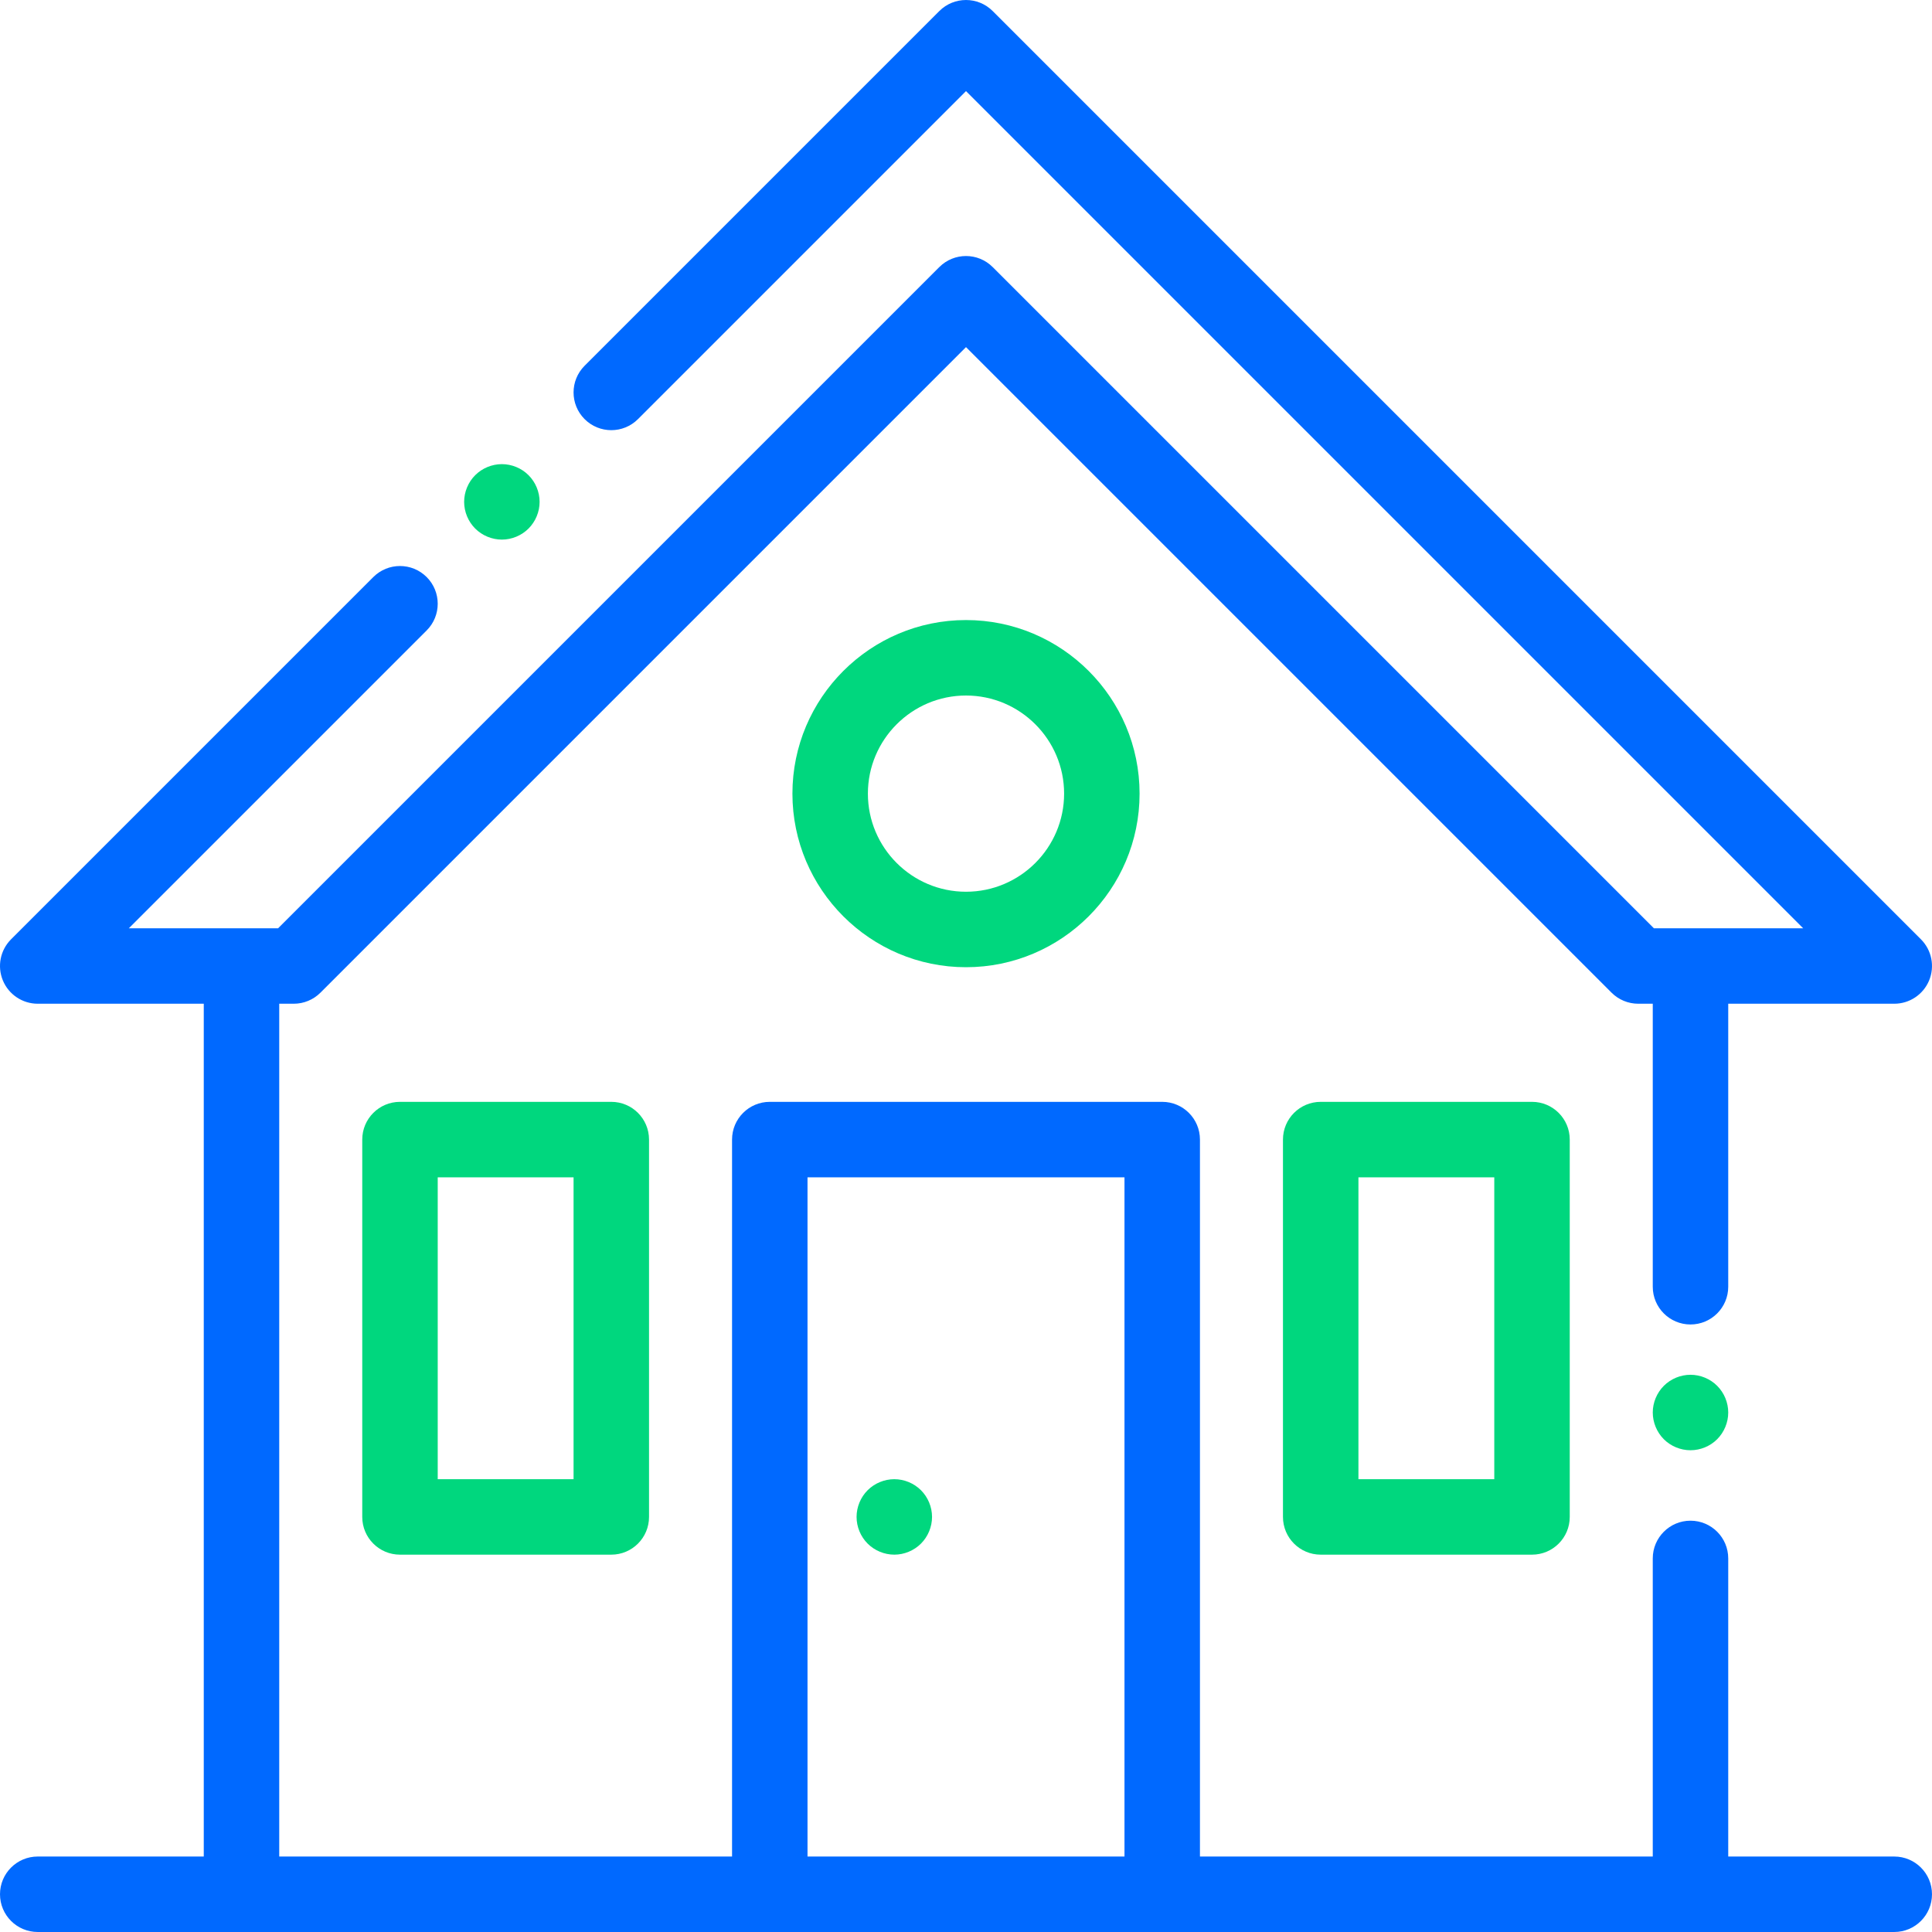 <?xml version="1.0" encoding="iso-8859-1"?>
<!-- Generator: Adobe Illustrator 19.0.0, SVG Export Plug-In . SVG Version: 6.00 Build 0)  -->
<svg version="1.1" id="Capa_1" xmlns="http://www.w3.org/2000/svg" xmlns:xlink="http://www.w3.org/1999/xlink" x="0px" y="0px"
	 viewBox="0 0 512.002 512.002" style="enable-background:new 0 0 512.002 512.002;" xml:space="preserve">
<g>
	<g>
		<path d="M502.001,492.002h-44v-79c0-5.523-4.478-10-10-10c-5.522,0-10,4.477-10,10v79h-120v-190c0-5.523-4.478-10-10-10h-104
			c-5.522,0-10,4.477-10,10v190h-120V266.001h3.848c2.652,0,5.195-1.054,7.071-2.929L256.001,91.991l171.081,171.081
			c1.876,1.875,4.419,2.929,7.071,2.929h3.848v75c0,5.523,4.478,10,10,10c5.522,0,10-4.477,10-10v-75h44
			c4.045,0,7.691-2.437,9.239-6.173c1.548-3.736,0.691-8.038-2.168-10.898l-246-246c-3.906-3.905-10.236-3.905-14.143,0l-94,94
			c-3.905,3.905-3.905,10.237,0,14.142c3.906,3.906,10.238,3.906,14.143,0l86.929-86.929l221.857,221.858h-39.563L263.072,70.778
			c-3.906-3.905-10.236-3.905-14.143,0L73.706,246.001H34.143l78.929-78.928c3.905-3.905,3.905-10.237,0-14.143
			c-3.905-3.904-10.237-3.905-14.143,0l-96,96c-2.859,2.86-3.716,7.161-2.168,10.898c1.548,3.737,5.195,6.173,9.24,6.173h44v226h-44
			c-5.522,0-10,4.477-10,10s4.478,10,10,10h54h140h104h140h54c5.522,0,10-4.477,10-10S507.523,492.002,502.001,492.002z
			 M298.001,492.002h-84v-180h84V492.002z" fill="#0069ff"/>
	</g>
</g>
<g>
	<g>
		<path d="M406.001,292.002h-56c-5.522,0-10,4.477-10,10v100c0,5.523,4.478,10,10,10h56c5.522,0,10-4.477,10-10v-100
			C416.001,296.479,411.523,292.002,406.001,292.002z M396.001,392.002h-36v-80h36V392.002z" fill="#00D77E"/>
	</g>
</g>
<g>
	<g>
		<path d="M162.001,292.002h-56c-5.522,0-10,4.477-10,10v100c0,5.523,4.478,10,10,10h56c5.522,0,10-4.477,10-10v-100
			C172.001,296.479,167.523,292.002,162.001,292.002z M152.001,392.002h-36v-80h36V392.002z" fill="#00D77E"/>
	</g>
</g>
<g>
	<g>
		<path d="M256.001,164.322c-25.364,0-46,20.636-46,46s20.636,46,46,46c25.364,0,46-20.636,46-46S281.365,164.322,256.001,164.322z
			 M256.001,236.322c-14.337,0-26-11.664-26-26s11.663-26,26-26c14.337,0,26,11.664,26,26S270.338,236.322,256.001,236.322z" fill="#00D77E"/>
	</g>
</g>
<g>
	<g>
		<path d="M244.07,394.932c-1.859-1.86-4.44-2.93-7.069-2.93c-2.63,0-5.21,1.07-7.07,2.93c-1.86,1.86-2.93,4.44-2.93,7.07
			s1.069,5.21,2.93,7.07c1.861,1.86,4.44,2.93,7.07,2.93s5.21-1.07,7.069-2.93c1.86-1.86,2.931-4.44,2.931-7.07
			S245.931,396.792,244.07,394.932z" fill="#00D77E"/>
	</g>
</g>
<g>
	<g>
		<path d="M140.07,125.932c-1.859-1.86-4.439-2.93-7.069-2.93s-5.21,1.07-7.07,2.93c-1.86,1.86-2.93,4.44-2.93,7.07
			s1.069,5.21,2.93,7.07c1.861,1.86,4.44,2.93,7.07,2.93s5.21-1.07,7.069-2.93c1.86-1.86,2.931-4.44,2.931-7.07
			S141.931,127.792,140.07,125.932z" fill="#00D77E"/>
	</g>
</g>
<g>
	<g>
		<path d="M455.07,367.261c-1.859-1.859-4.44-2.93-7.069-2.93c-2.63,0-5.21,1.07-7.07,2.93c-1.86,1.87-2.93,4.44-2.93,7.07
			s1.069,5.21,2.93,7.08c1.86,1.86,4.44,2.92,7.07,2.92s5.21-1.06,7.069-2.92c1.86-1.87,2.931-4.44,2.931-7.08
			C458.001,371.701,456.931,369.121,455.07,367.261z" fill="#00D77E"/>
	</g>
</g>
<g>
</g>
<g>
</g>
<g>
</g>
<g>
</g>
<g>
</g>
<g>
</g>
<g>
</g>
<g>
</g>
<g>
</g>
<g>
</g>
<g>
</g>
<g>
</g>
<g>
</g>
<g>
</g>
<g>
</g>
</svg>
